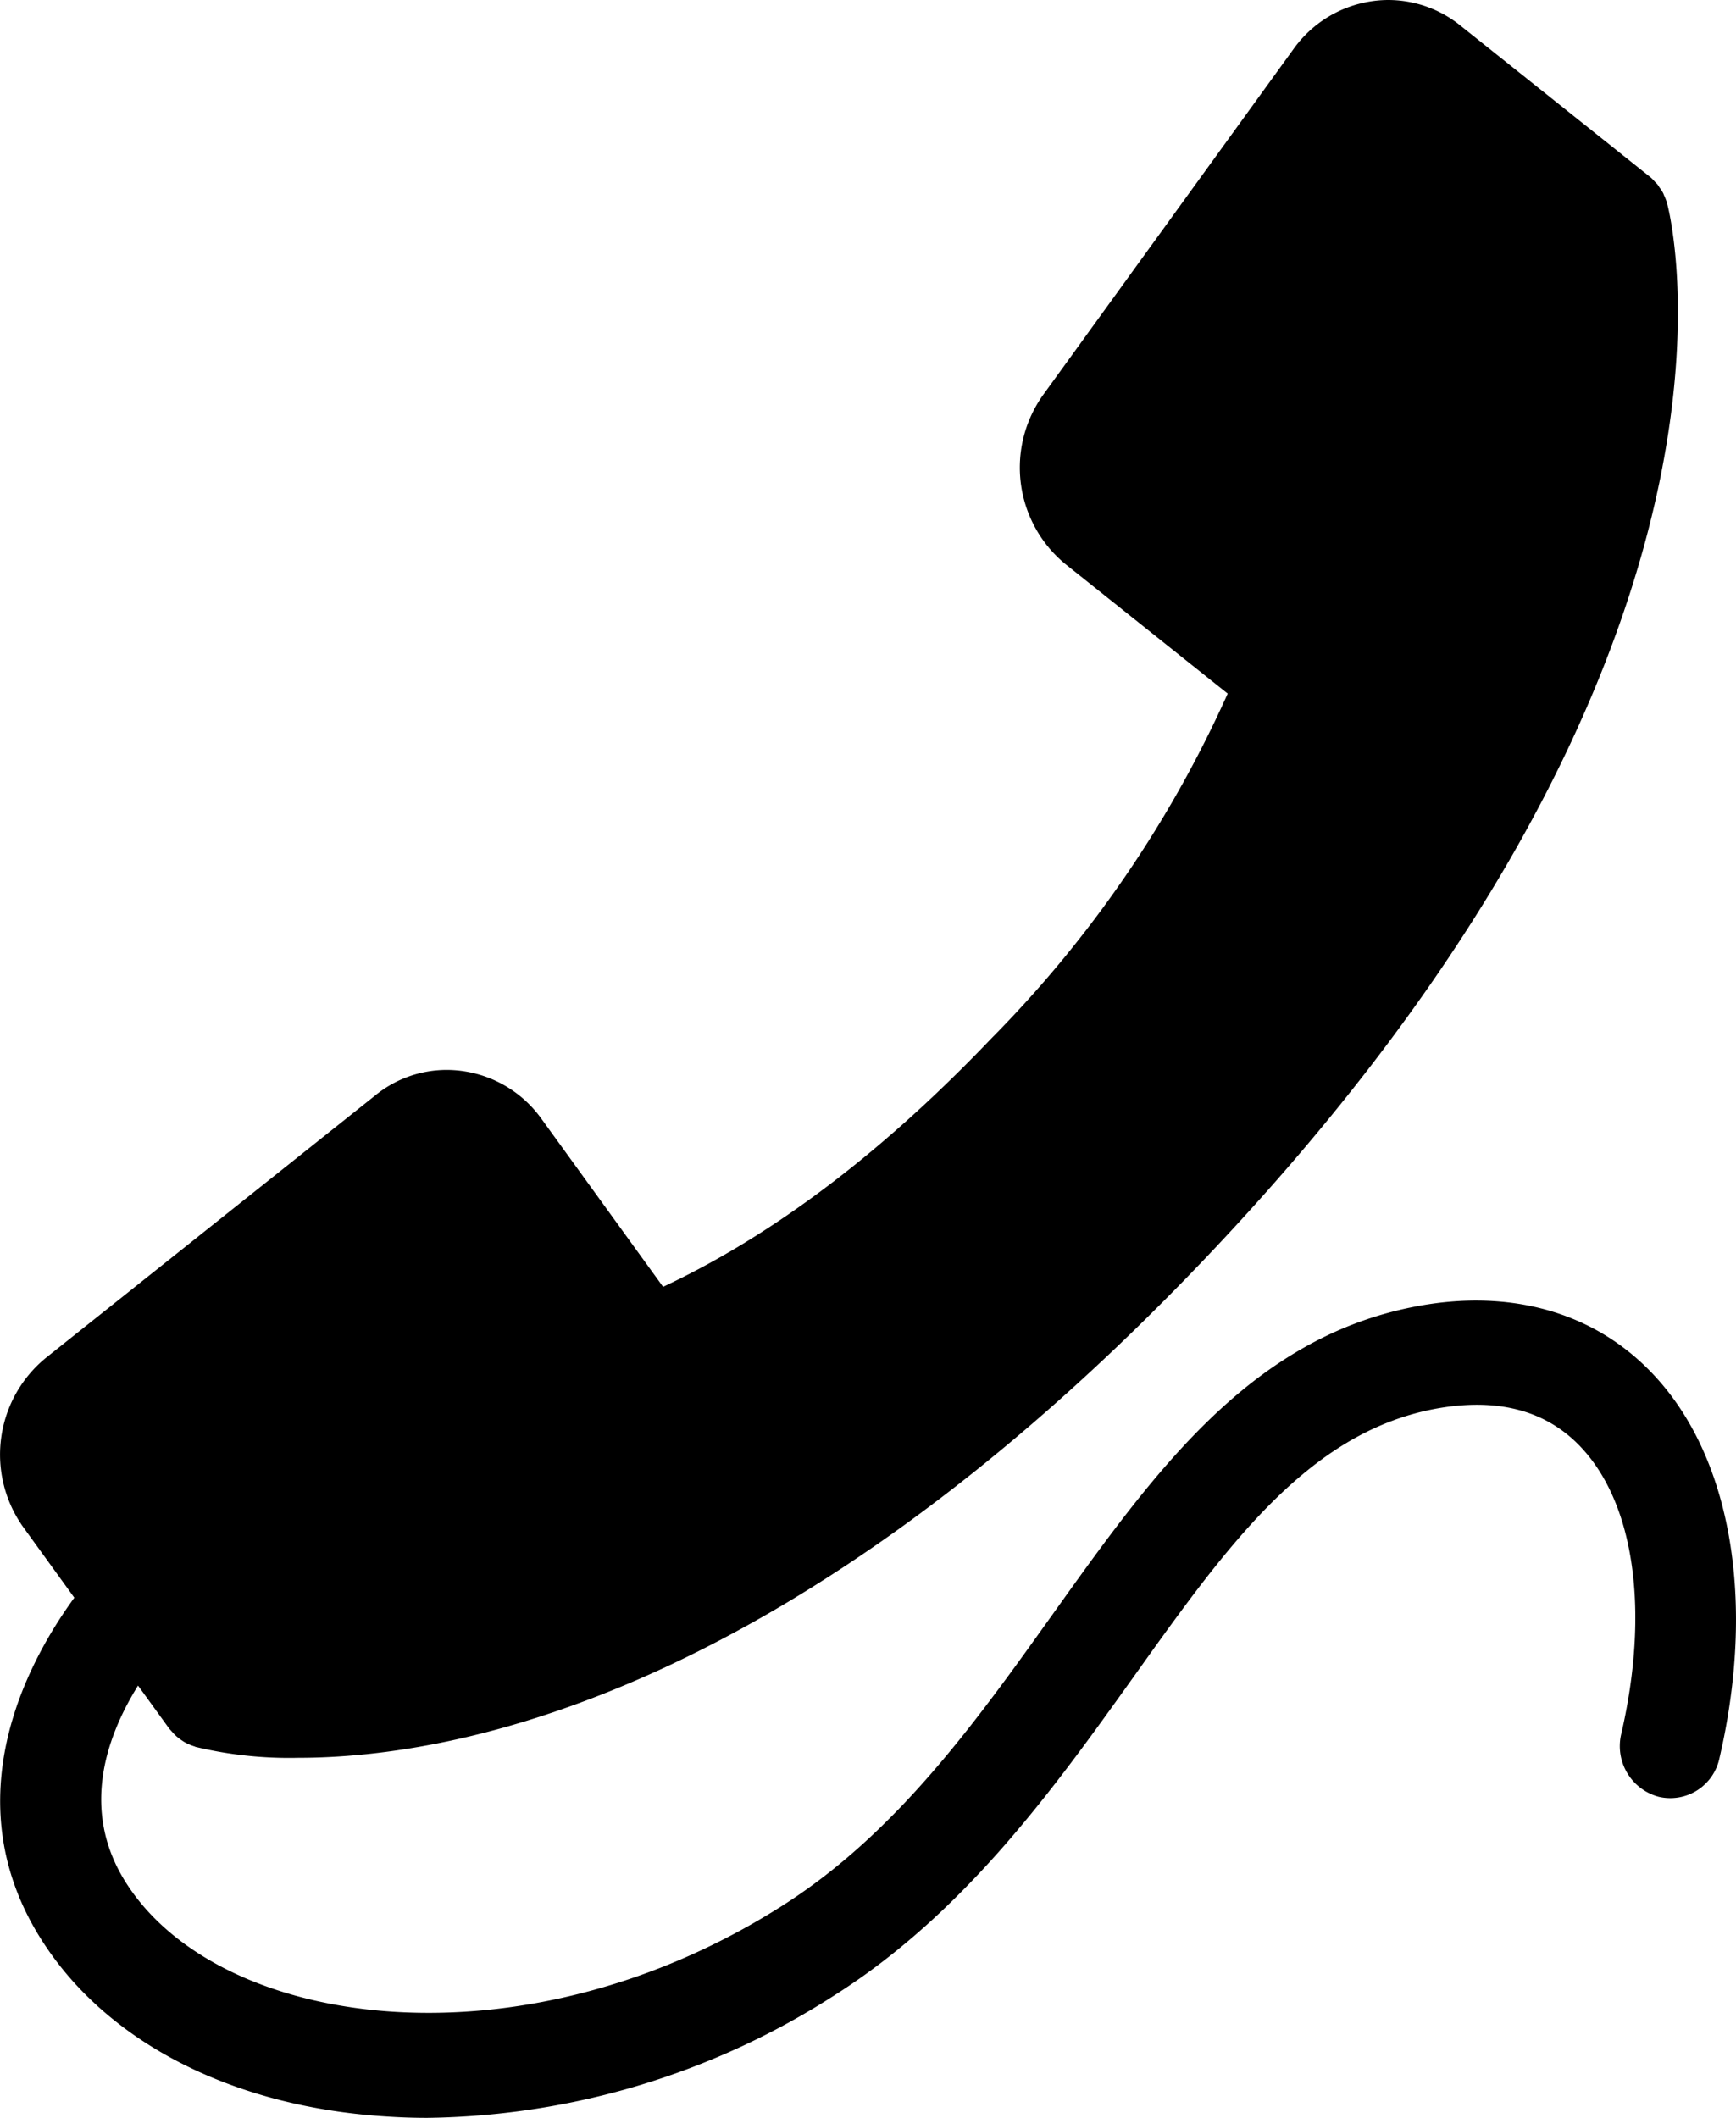 <svg xmlns="http://www.w3.org/2000/svg" width="82" height="100" viewBox="0 0 82 100">
  <defs>
    <style>
      .cls-1 {
   
        fill-rule: evenodd;
      }
    </style>
  </defs>
  <path class="cls-1" d="M1350.22,4698.01a2.373,2.373,0,0,1-2.87,1.83,2.477,2.477,0,0,1-1.77-2.97c1.33-5.75.64-10.79-1.86-13.49-1.66-1.8-4.02-2.42-7.03-1.84-5.96,1.17-9.76,6.49-14.16,12.66-3.69,5.16-7.87,11.02-14,14.94a36.378,36.378,0,0,1-19.35,5.86q-0.93,0-1.86-.06c-7.16-.43-13.07-3.38-16.2-8.1-3.96-5.96-1.69-12.16,1.39-16.4l-2.41-3.33a5.9,5.9,0,0,1,1.06-7.99l15.57-12.4a5.34,5.34,0,0,1,3.39-1.2,5.525,5.525,0,0,1,4.45,2.3l5.75,7.94c4.57-2.14,9.8-5.75,15.48-11.7a55.245,55.245,0,0,0,11.19-16.31l-7.66-6.11a5.9,5.9,0,0,1-1.06-7.99l11.84-16.35a5.525,5.525,0,0,1,4.45-2.3,5.436,5.436,0,0,1,3.4,1.19l8.95,7.14c0.02,0.01.02,0.02,0.04,0.03a1.7,1.7,0,0,1,.19.19c0.05,0.06.11,0.11,0.16,0.17,0.03,0.04.06,0.09,0.09,0.14a1.665,1.665,0,0,1,.18.28c0.01,0.03.02,0.05,0.03,0.08a2.619,2.619,0,0,1,.15.39v0.01c0.23,0.86,5.23,21.42-21.9,49.88-19.5,20.44-35.16,23.5-42.77,23.5h0a19.012,19.012,0,0,1-4.86-.52,0.01,0.01,0,0,0-.01-0.01,3,3,0,0,1-.36-0.14,0.925,0.925,0,0,0-.1-0.05c-0.09-.05-0.17-0.11-0.26-0.17l-0.15-.12c-0.05-.05-0.11-0.1-0.16-0.16s-0.12-.13-0.18-0.2a0.138,0.138,0,0,1-.03-0.04l-1.45-2c-1.61,2.59-2.72,6.08-.47,9.46,4.55,6.86,18.77,8.7,30.97.89,5.35-3.42,9.07-8.63,12.67-13.67,4.79-6.71,9.31-13.05,17.12-14.57,4.56-.89,8.6.28,11.36,3.28C1350.79,4683.89,1351.93,4690.64,1350.22,4698.01Z" transform="translate(-1269 -4615)"/>
</svg>
